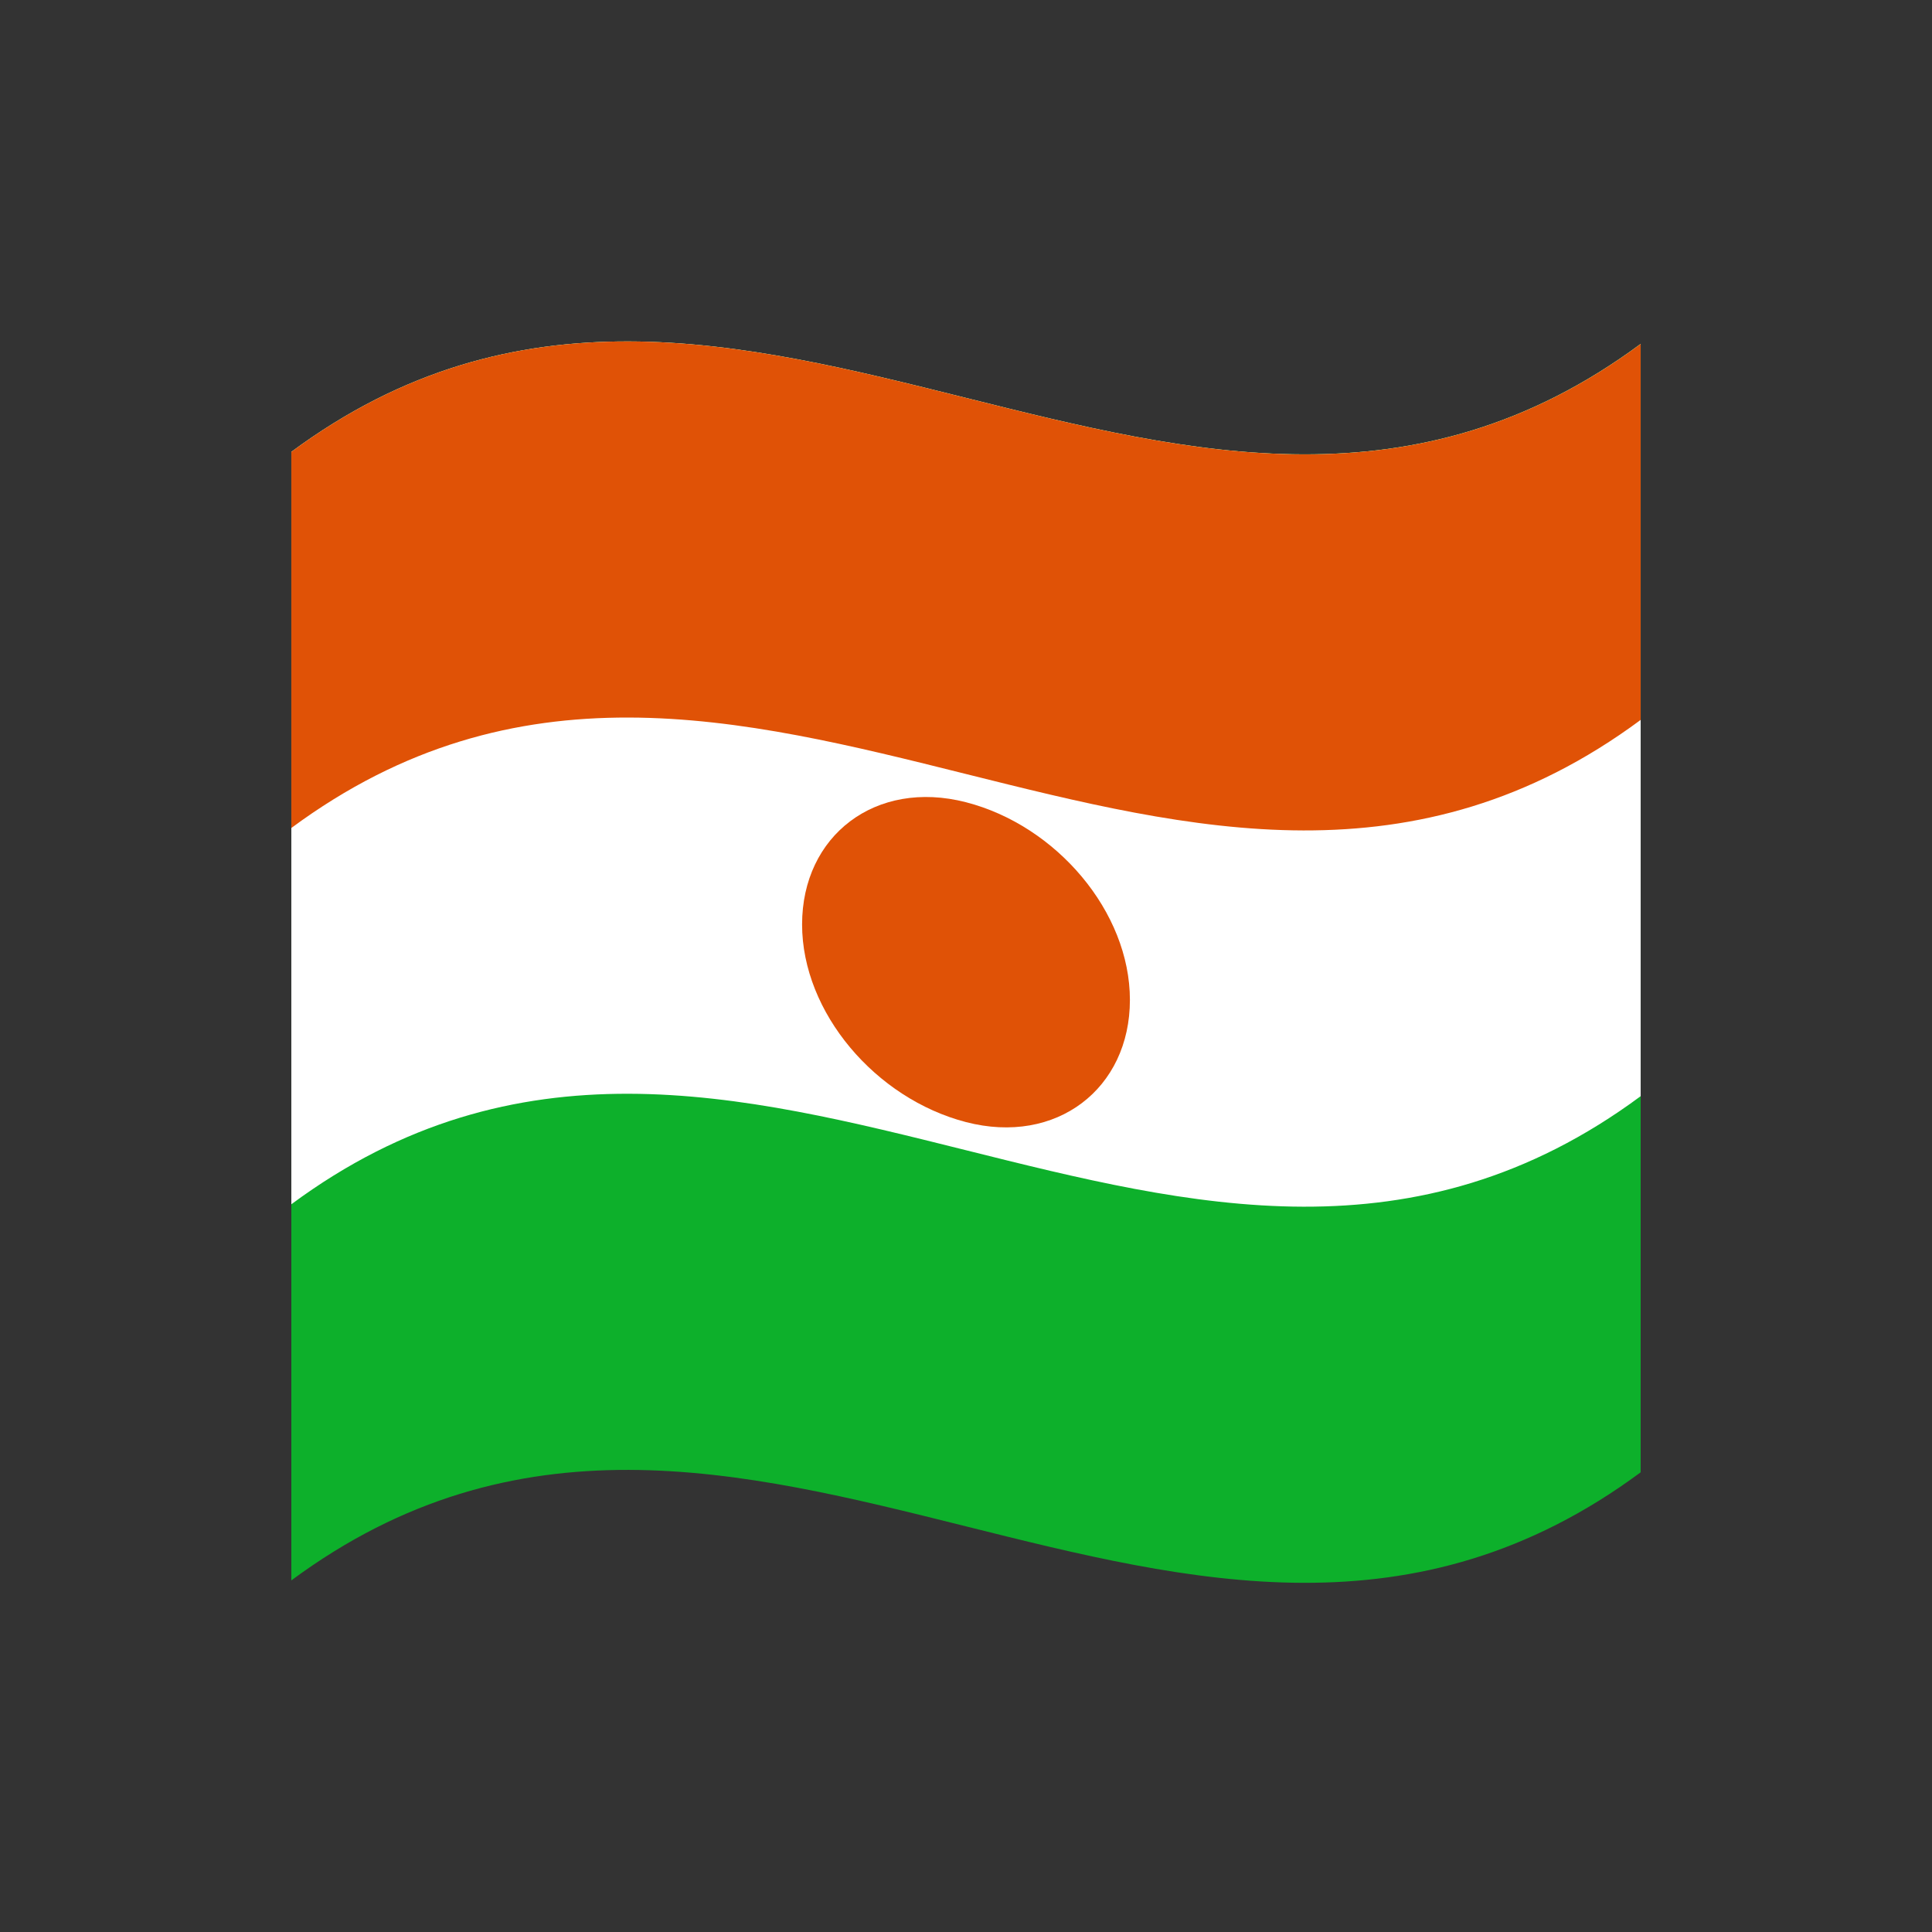 <?xml version="1.0" encoding="utf-8"?>
<!-- Generator: Adobe Illustrator 24.2.0, SVG Export Plug-In . SVG Version: 6.00 Build 0)  -->
<svg version="1.1" id="Layer_1" xmlns="http://www.w3.org/2000/svg" xmlns:xlink="http://www.w3.org/1999/xlink" x="0px" y="0px"
	 viewBox="0 0 1260 1260" style="enable-background:new 0 0 1260 1260;" xml:space="preserve">
<rect x="0" y="0" width="1260" height="1260" fill="#333333" stroke="none"/>
<style type="text/css">
	.st0{fill:#0DB02B;}
	.st1{fill:#FFFFFF;}
	.st2{fill:#E05206;}
</style>
<g>
	<path class="st0" d="M190,294.7v736c293.3-217.1,586.7,146.6,880-70.5v-736C776.7,441.3,483.3,77.7,190,294.7z"/>
	<path class="st1" d="M190,294.7v490.7c293.3-217.1,586.7,146.6,880-70.5V224.3C776.7,441.3,483.3,77.7,190,294.7z"/>
	<path class="st2" d="M190,294.7V540c293.3-217,586.7,146.6,880-70.5V224.3C776.7,441.3,483.3,77.7,190,294.7z"/>
	<path class="st2" d="M630,523.2C571,508,523.1,545,523.1,602.9c0,57.4,47.9,113.6,106.9,128.9s106.9-21.8,106.9-79.7
		C736.9,594.7,689,538.4,630,523.2z"/>
</g>
</svg>
